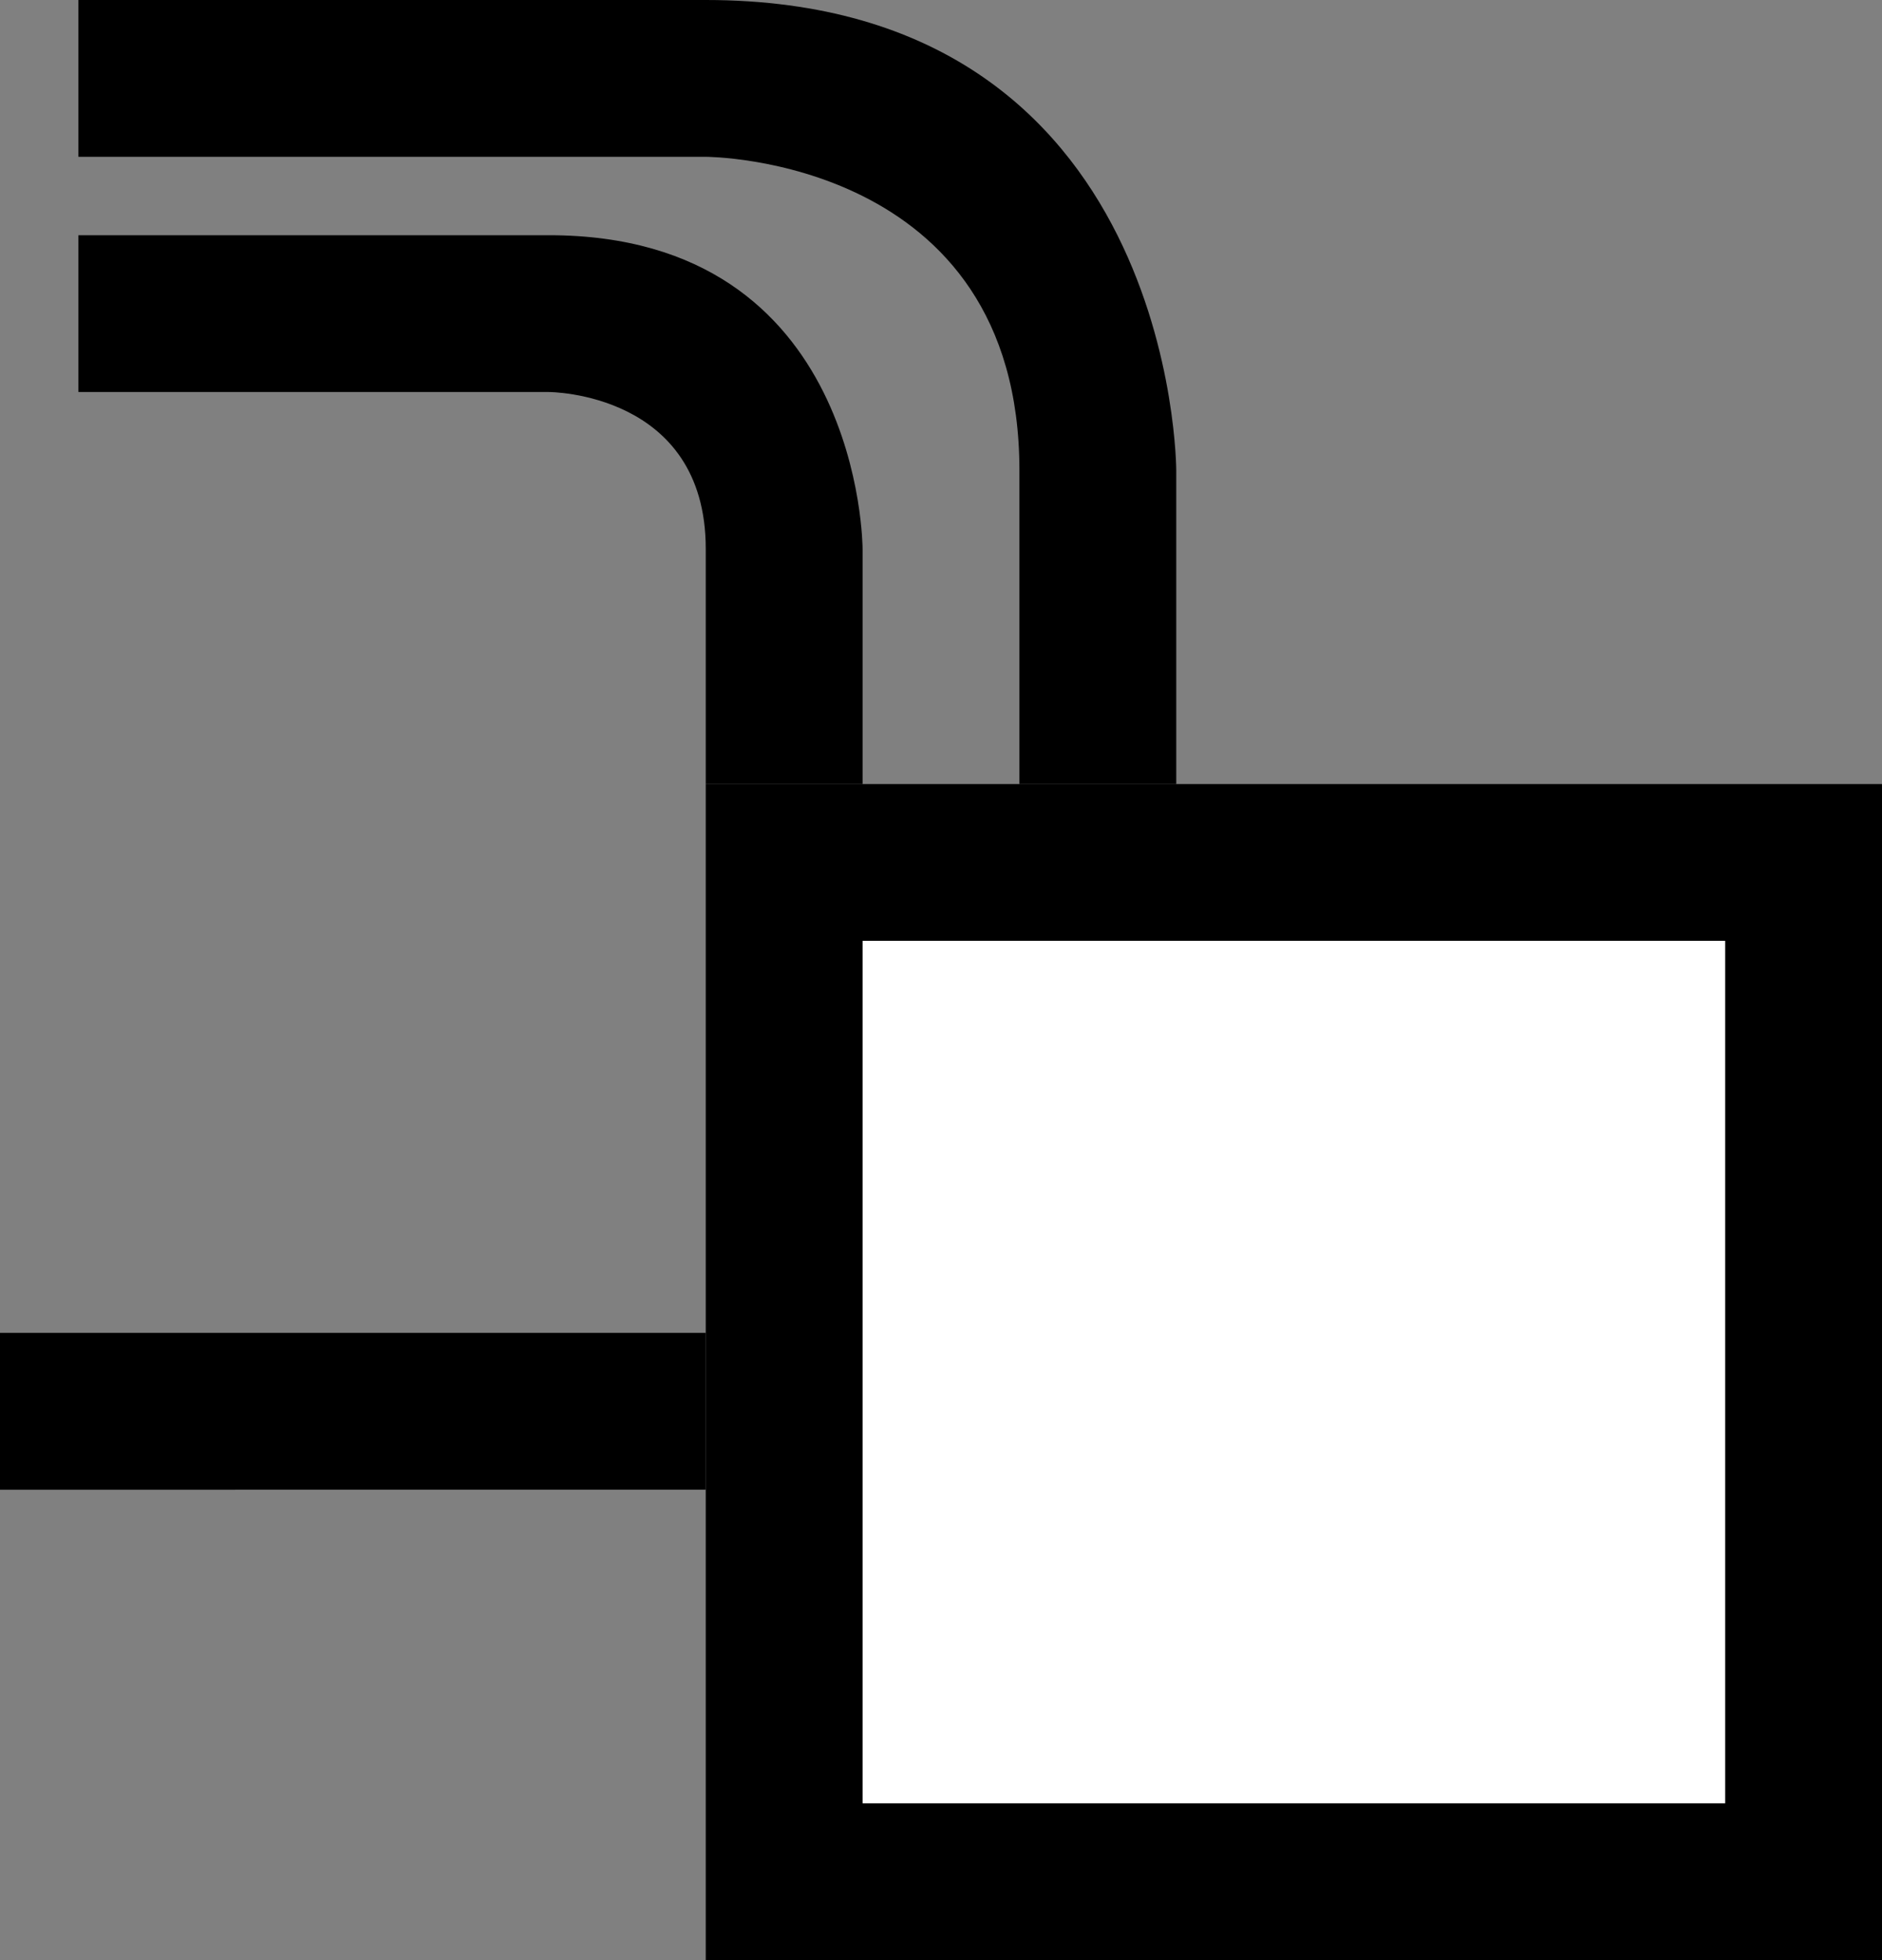 <svg xmlns="http://www.w3.org/2000/svg" width="24" height="25" version="1.0"><rect width="100%" height="100%" fill="#808080" stroke="none"/><path d="M9 10h15v15H9z"/><path fill="#fff" d="M11 12h11v11H11z"/><path d="M1 0v2h8s4 0 4 4v4h2V6s0-6-6-6H1z"/><path d="M1 3v2h6s2 0 2 2v3h2V7s0-4-4-4H1zM0 17h9v2H0z"/></svg>